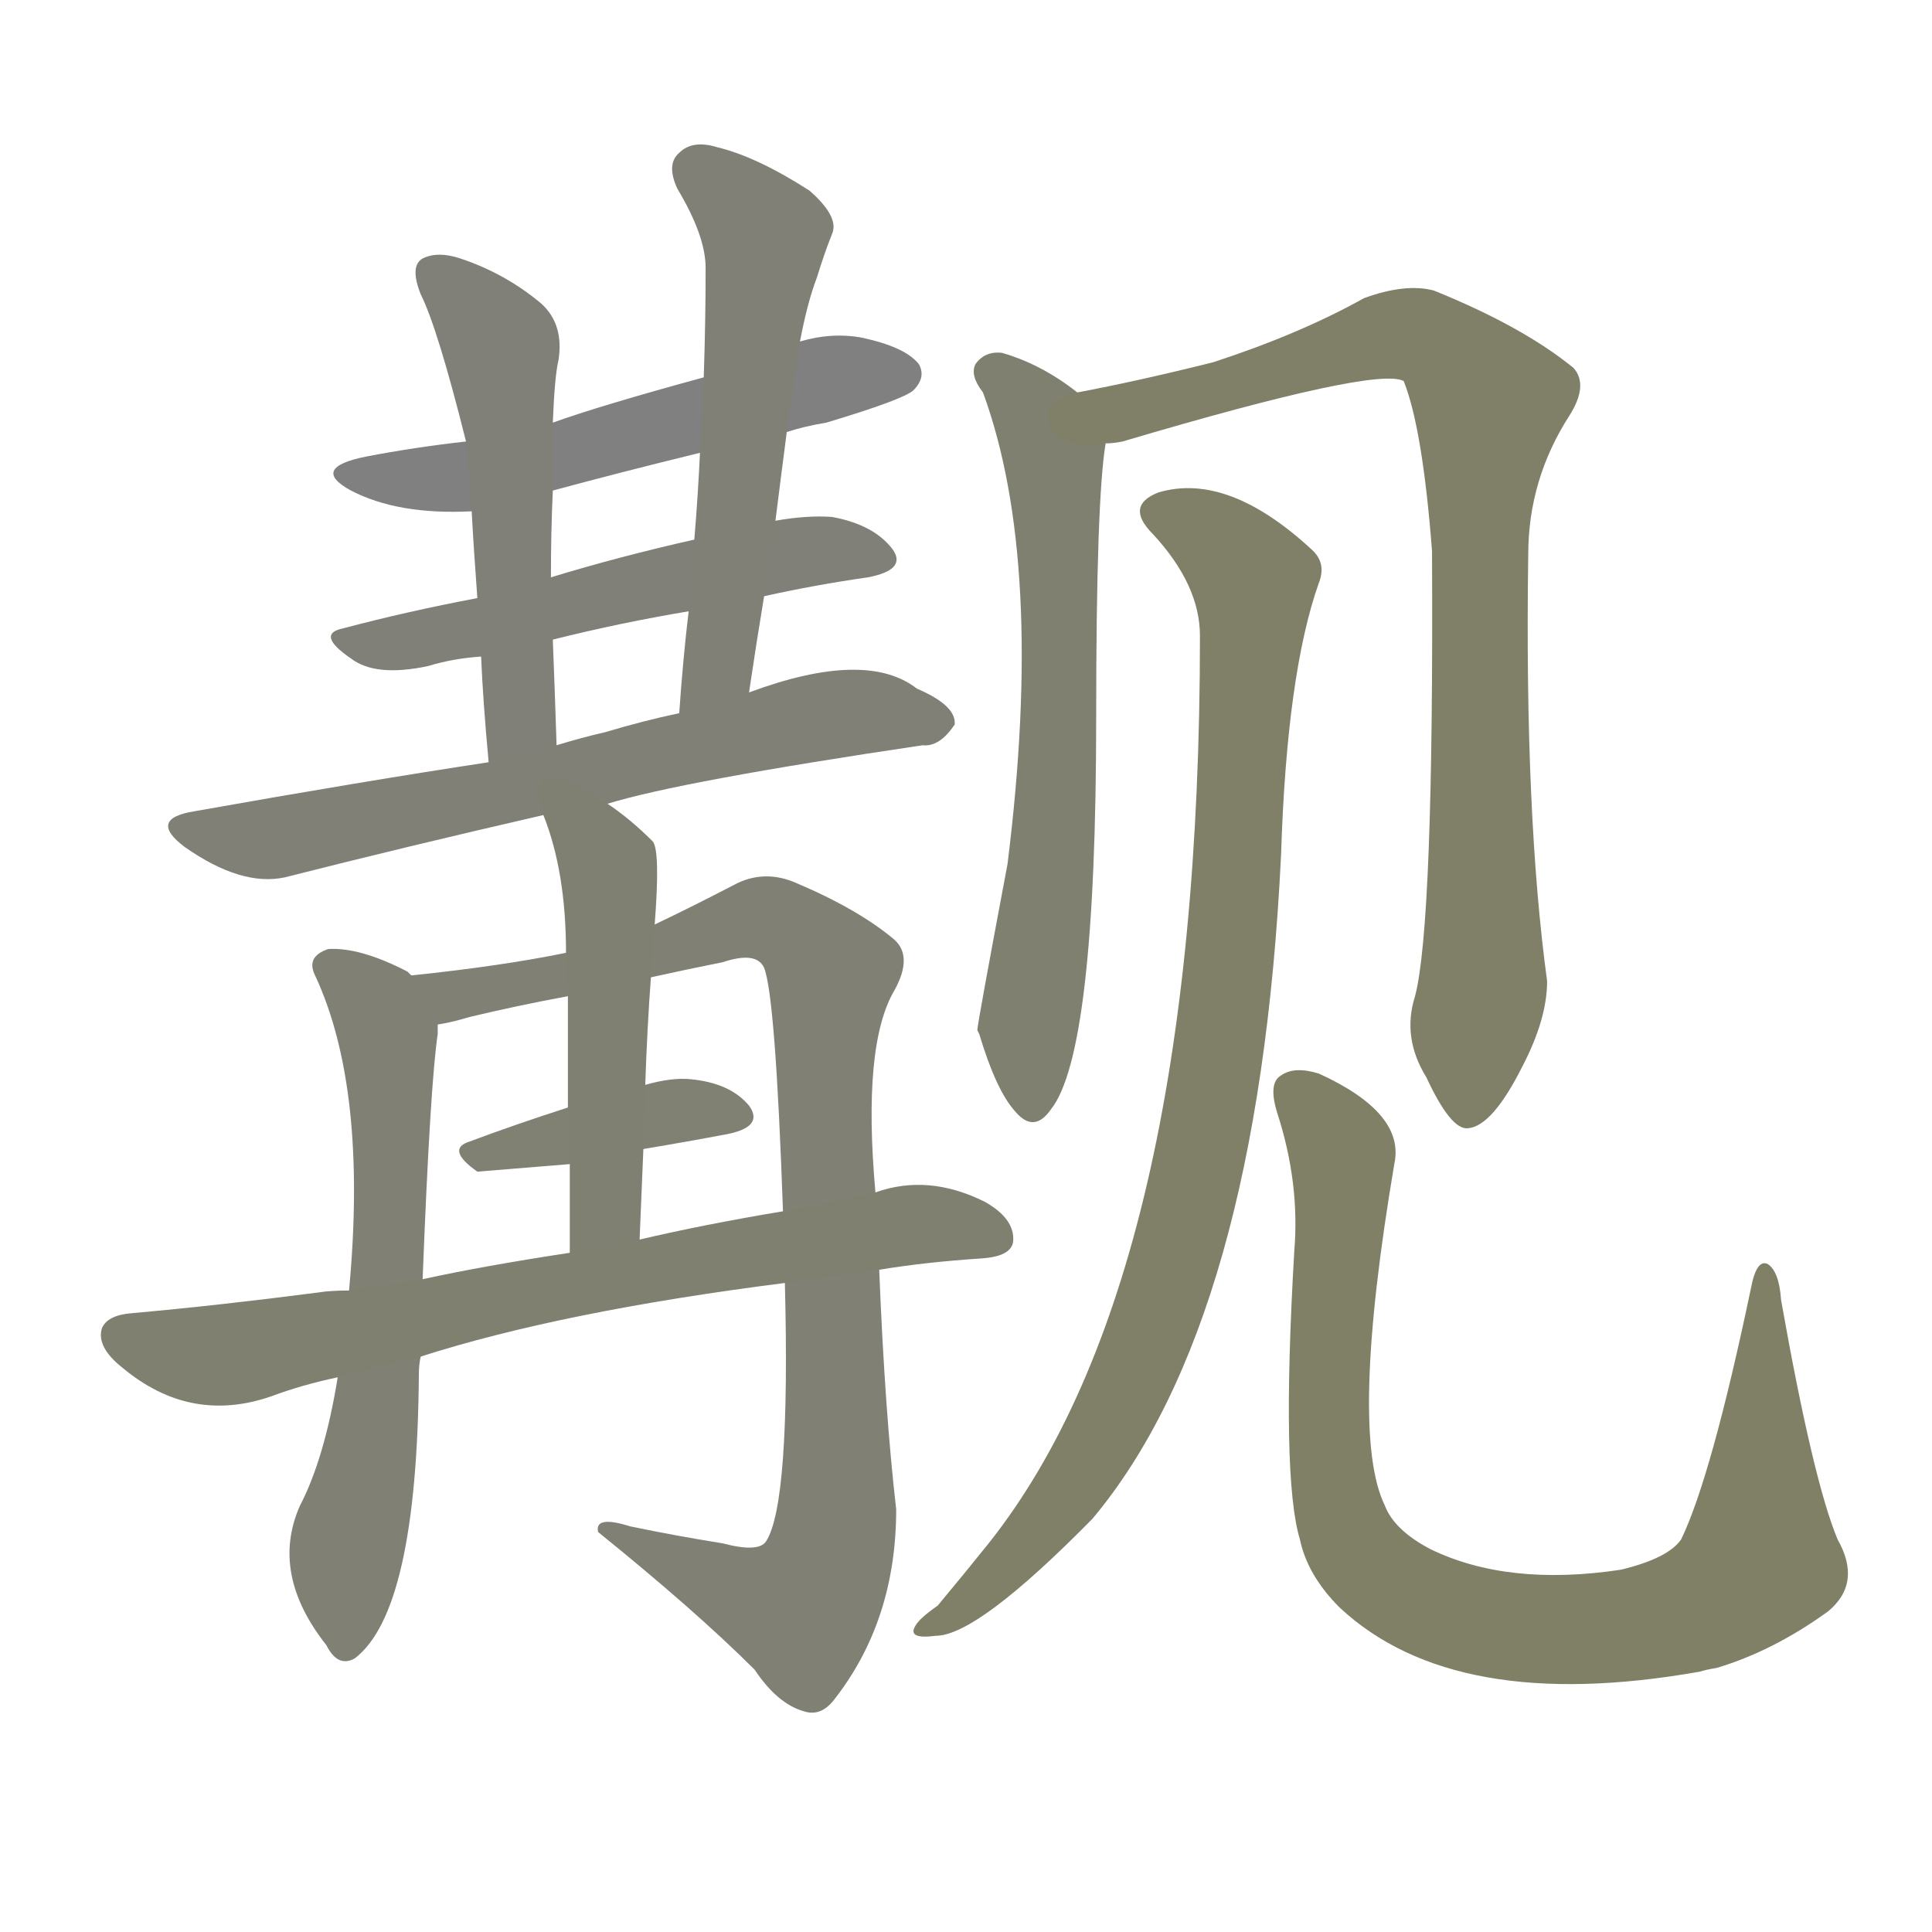 <svg version="1.1" viewBox="0 0 1024 1024" xmlns="http://www.w3.org/2000/svg">
  
  <g transform="scale(1, -1) translate(0, -900)">
    <style type="text/css">
        .stroke1 {fill: #808080;}
        .stroke2 {fill: #808079;}
        .stroke3 {fill: #808078;}
        .stroke4 {fill: #808077;}
        .stroke5 {fill: #808076;}
        .stroke6 {fill: #808075;}
        .stroke7 {fill: #808074;}
        .stroke8 {fill: #808073;}
        .stroke9 {fill: #808072;}
        .stroke10 {fill: #808071;}
        .stroke11 {fill: #808070;}
        .stroke12 {fill: #808069;}
        .stroke13 {fill: #808068;}
        .stroke14 {fill: #808067;}
        .stroke15 {fill: #808066;}
        .stroke16 {fill: #808065;}
        .stroke17 {fill: #808064;}
        .stroke18 {fill: #808063;}
        .stroke19 {fill: #808062;}
        .stroke20 {fill: #808061;}
        text {
            font-family: Helvetica;
            font-size: 50px;
            fill: #808060;
            paint-order: stroke;
            stroke: #000000;
            stroke-width: 4px;
            stroke-linecap: butt;
            stroke-linejoin: miter;
            font-weight: 800;
        }
    </style>

    <path d="M 417 671 Q 426 674 438 676 Q 478 688 484 693 Q 491 700 487 707 Q 480 716 457 721 Q 441 724 424 719 L 373 700 Q 318 685 293 676 L 247 666 Q 220 663 194 658 Q 164 652 186 640 Q 211 627 250 629 L 293 640 Q 330 650 371 660 L 417 671 Z" class="stroke1"/>
    <path d="M 405 584 Q 432 590 460 594 Q 481 598 473 609 Q 463 622 441 626 Q 428 627 411 624 L 368 614 Q 328 605 292 594 L 253 583 Q 216 576 182 567 Q 167 564 186 551 Q 199 541 227 547 Q 240 551 255 552 L 293 561 Q 329 570 365 576 L 405 584 Z" class="stroke2"/>
    <path d="M 293 676 Q 294 701 296 709 Q 299 728 287 739 Q 268 755 244 763 Q 232 767 224 763 Q 217 759 223 744 Q 232 726 247 666 L 250 629 Q 251 610 253 583 L 255 552 Q 256 528 259 496 C 262 466 296 475 295 505 Q 294 536 293 561 L 292 594 Q 292 618 293 640 L 293 676 Z" class="stroke3"/>
    <path d="M 397 533 Q 401 560 405 584 L 411 624 Q 414 648 417 671 L 424 719 Q 428 740 433 753 Q 437 766 441 776 Q 445 785 429 799 Q 401 817 380 822 Q 367 826 360 819 Q 353 813 359 800 Q 374 775 374 758 Q 374 730 373 700 L 371 660 Q 370 638 368 614 L 365 576 Q 362 551 360 522 C 358 492 393 503 397 533 Z" class="stroke4"/>
    <path d="M 322 474 Q 361 486 489 505 Q 498 504 506 516 Q 507 526 486 535 Q 459 556 397 533 L 360 522 Q 341 518 321 512 Q 308 509 295 505 L 259 496 Q 193 486 103 470 Q 78 466 98 451 Q 128 430 151 435 Q 214 451 288 468 L 322 474 Z" class="stroke5"/>
    <path d="M 218 383 Q 217 384 216 385 Q 191 398 174 397 Q 162 393 167 383 Q 195 323 185 216 L 179 170 Q 172 127 159 102 Q 143 66 173 28 Q 179 16 188 21 Q 221 46 222 171 Q 222 177 223 181 L 224 222 Q 228 325 232 352 Q 232 355 232 357 C 233 374 233 374 218 383 Z" class="stroke6"/>
    <path d="M 416 220 Q 419 103 406 83 Q 402 77 383 82 Q 358 86 334 91 Q 315 97 317 88 Q 369 46 400 15 Q 412 -3 426 -7 Q 435 -10 442 -1 Q 475 41 475 100 Q 469 152 466 227 L 464 268 Q 457 346 474 375 Q 484 393 474 402 Q 455 418 422 432 Q 406 439 391 432 Q 366 419 347 410 L 300 395 Q 266 388 218 383 C 188 380 203 350 232 357 Q 239 358 249 361 Q 274 367 301 372 L 345 382 Q 363 386 383 390 Q 401 396 405 387 Q 411 372 415 258 L 416 220 Z" class="stroke7"/>
    <path d="M 341 291 Q 365 295 386 299 Q 405 303 397 314 Q 387 326 366 328 Q 356 329 342 325 L 301 313 Q 273 304 249 295 Q 236 291 253 279 L 302 283 L 341 291 Z" class="stroke8"/>
    <path d="M 347 410 Q 350 449 346 454 Q 334 466 322 474 C 298 491 278 496 288 468 Q 300 438 300 395 L 301 372 Q 301 350 301 313 L 302 283 Q 302 262 302 236 C 302 206 338 213 339 243 Q 340 268 341 291 L 342 325 Q 343 355 345 382 L 347 410 Z" class="stroke9"/>
    <path d="M 223 181 Q 298 205 416 220 L 466 227 Q 490 231 520 233 Q 536 234 537 242 Q 538 254 522 263 Q 492 278 464 268 L 415 258 Q 373 251 339 243 L 302 236 Q 256 229 224 222 L 185 216 Q 175 216 169 215 Q 115 208 70 204 Q 57 203 54 196 Q 51 186 65 175 Q 101 145 144 160 Q 160 166 179 170 L 223 181 Z" class="stroke10"/>
    <path d="M 571 692 Q 552 707 531 713 Q 522 714 517 707 Q 514 701 521 692 Q 554 602 534 442 Q 518 357 518 354 L 519 352 Q 528 322 538 311 Q 548 299 557 312 Q 581 342 581 520 Q 581 635 586 665 C 588 680 588 680 571 692 Z" class="stroke11"/>
    <path d="M 750 372 Q 743 350 756 329 Q 769 301 778 302 Q 791 303 807 335 Q 820 360 820 380 Q 808 468 810 606 Q 810 646 832 680 Q 842 696 834 705 Q 807 727 760 746 Q 745 750 723 742 Q 689 723 643 708 Q 603 698 571 692 C 542 686 557 659 586 665 Q 590 665 595 666 Q 730 706 744 698 Q 754 673 759 608 Q 760 410 750 372 Z" class="stroke12"/>
    <path d="M 636 563 Q 636 223 524 82 Q 512 67 497 49 Q 487 42 485 38 Q 481 31 496 33 Q 518 33 579 95 Q 667 200 679 447 Q 682 543 699 591 Q 703 601 696 608 Q 651 650 614 639 Q 596 632 611 617 Q 636 590 636 563 Z" class="stroke13"/>
    <path d="M 974 84 Q 961 115 944 211 Q 943 226 937 230 Q 931 233 928 217 Q 907 117 891 84 Q 884 74 859 68 Q 799 59 758 79 Q 739 89 734 102 Q 715 141 739 283 Q 745 310 699 331 Q 686 335 679 330 Q 672 326 677 310 Q 689 273 686 237 Q 679 117 689 84 Q 693 65 710 48 Q 771 -9 901 14 Q 904 15 910 16 Q 940 25 969 46 Q 987 61 974 84 Z" class="stroke14"/>
    
    
    
    
    
    
    
    
    
    
    
    
    
    </g>
</svg>